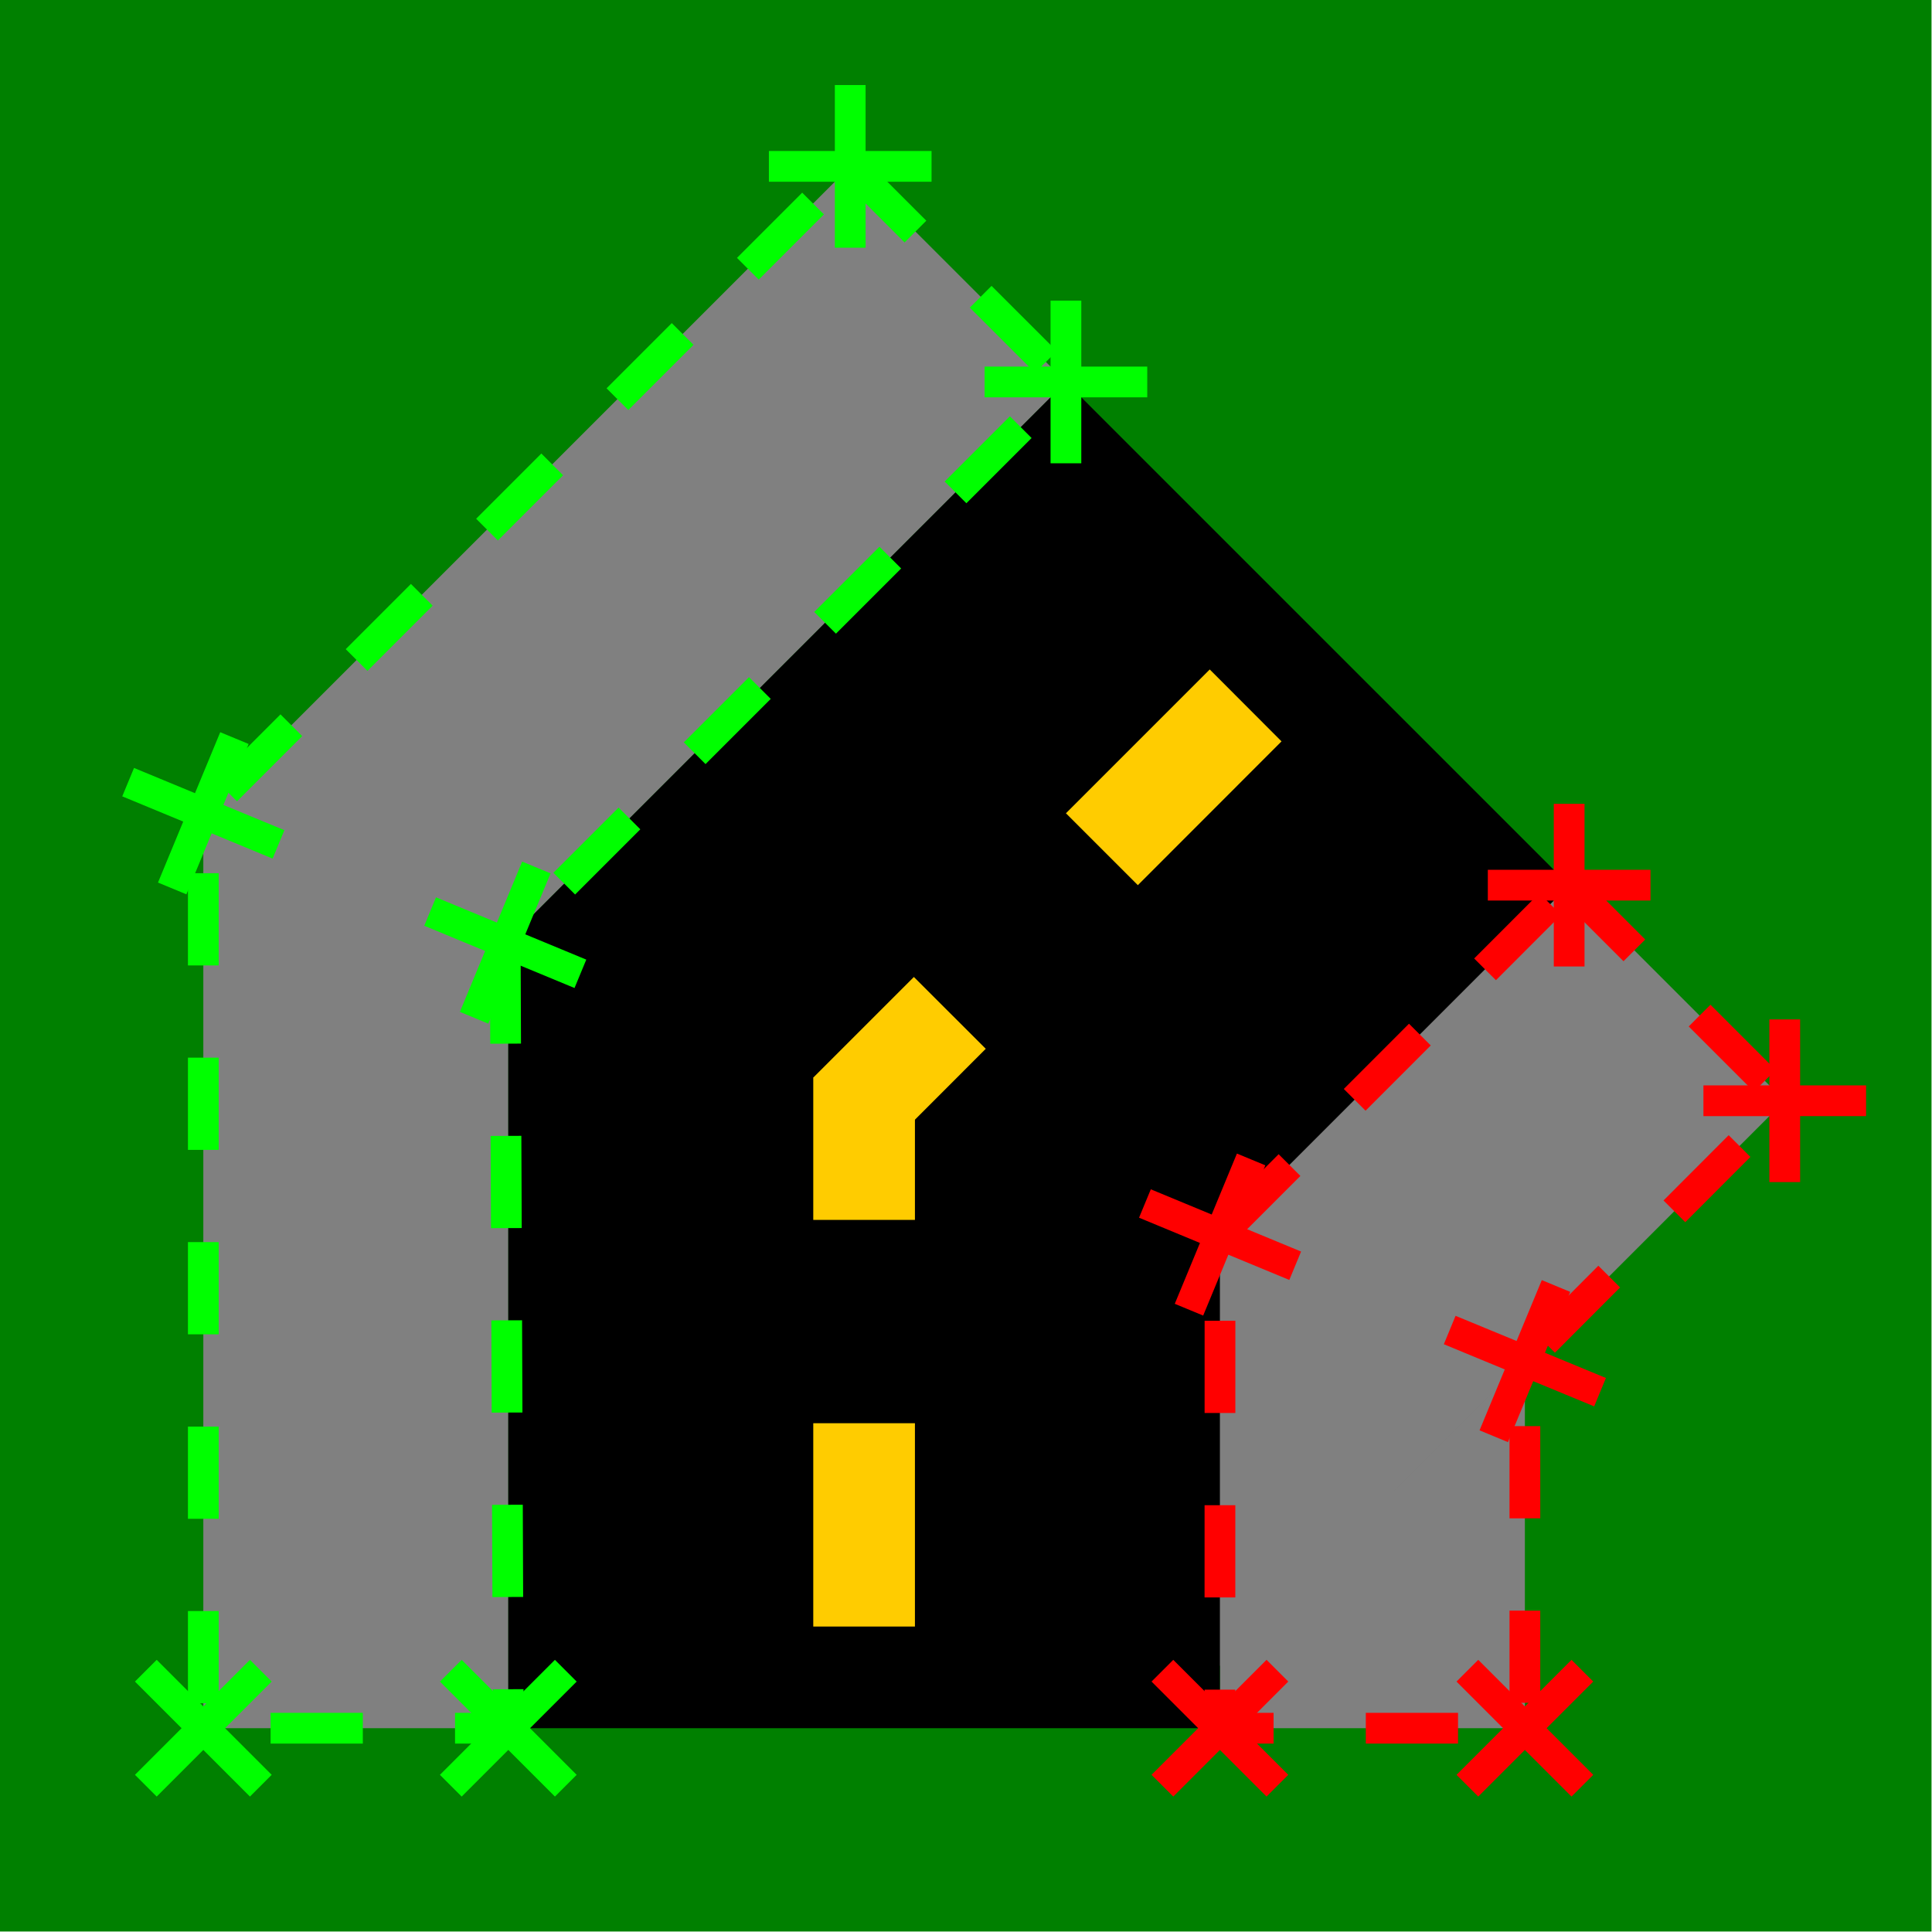<?xml version="1.0" encoding="UTF-8" standalone="no"?>
<!-- Created with Inkscape (http://www.inkscape.org/) -->

<svg
   version="1.1"
   id="svg1823"
   xml:space="preserve"
   width="95"
   height="95"
   viewBox="0 0 95 95"
   xmlns="http://www.w3.org/2000/svg"
   xmlns:svg="http://www.w3.org/2000/svg"><defs
     id="defs1827" /><g
     id="g1829"
     transform="matrix(1.333,0,0,1.333,0,2.7083336e-6)"><g
       id="g1831"><path
         d="M 0,0 H 71.25 V 71.25 H 0 Z"
         style="fill:#008000;fill-opacity:1;fill-rule:nonzero;stroke:none"
         id="path1833" /><path
         d="m 45,33.75 h 11.25 v 30 H 45 Z"
         style="fill:#808080;fill-opacity:1;fill-rule:nonzero;stroke:none"
         id="path1835" /><path
         d="M 7.5,30 H 18.75 V 63.75 H 7.5 Z"
         style="fill:#808080;fill-opacity:1;fill-rule:nonzero;stroke:none"
         id="path1837" /><path
         d="M 15.453,37.953 7.5,30 31.363,6.137 39.32,14.09 Z"
         style="fill:#808080;fill-opacity:1;fill-rule:nonzero;stroke:none"
         id="path1839" /><path
         d="m 44.625,61.82 -7.957,-7.957 21.215,-21.211 7.953,7.953 z"
         style="fill:#808080;fill-opacity:1;fill-rule:nonzero;stroke:none"
         id="path1841" /><path
         d="M 18.75,34.5 H 45 V 63.75 H 18.75 Z"
         style="fill:#000000;fill-opacity:1;fill-rule:nonzero;stroke:none"
         id="path1843" /><path
         d="M 37.199,53.336 18.637,34.773 39.32,14.09 57.883,32.652 Z"
         style="fill:#000000;fill-opacity:1;fill-rule:nonzero;stroke:none"
         id="path1845" /><path
         d="m 30,52.5 h 3.75 V 60 H 30 Z"
         style="fill:#ffcc00;fill-opacity:1;fill-rule:nonzero;stroke:none"
         id="path1847" /><path
         d="m 30,39.75 h 3.75 V 45 H 30 Z"
         style="fill:#ffcc00;fill-opacity:1;fill-rule:nonzero;stroke:none"
         id="path1849" /><path
         d="M 41.973,32.652 39.32,30 l 5.305,-5.305 2.648,2.653 z"
         style="fill:#ffcc00;fill-opacity:1;fill-rule:nonzero;stroke:none"
         id="path1851" /><path
         d="M 32.652,42.402 30,39.75 l 3.711,-3.711 2.652,2.649 z"
         style="fill:#ffcc00;fill-opacity:1;fill-rule:nonzero;stroke:none"
         id="path1853" /><g
         id="g1855"><path
           d="m 31.137,6.16 c 0,0.008 -0.004,0.012 -0.012,0.012 -0.004,0 -0.008,-0.004 -0.008,-0.012 0,-0.004 0.004,-0.008 0.008,-0.008 0.008,0 0.012,0.004 0.012,0.008 z"
           style="fill:#00ff00;fill-opacity:1;fill-rule:nonzero;stroke:#00ff00;stroke-width:0.75;stroke-linecap:butt;stroke-linejoin:miter;stroke-miterlimit:4;stroke-dasharray:none;stroke-opacity:1"
           id="path1857" /></g><g
         id="g1859"><path
           d="m 31.137,6.16 c 0,0.008 -0.004,0.012 -0.012,0.012 -0.004,0 -0.008,-0.004 -0.008,-0.012 0,-0.004 0.004,-0.008 0.008,-0.008 0.008,0 0.012,0.004 0.012,0.008 z"
           style="fill:#00ff00;fill-opacity:1;fill-rule:nonzero;stroke:#00ff00;stroke-width:0.75;stroke-linecap:butt;stroke-linejoin:miter;stroke-miterlimit:4;stroke-dasharray:none;stroke-opacity:1"
           id="path1861" /></g><g
         id="g1863"><path
           d="M 31.363,6.137 39.32,14.09 18.637,34.773 18.75,63.75 H 7.5 V 30 Z"
           style="fill:none;stroke:#00ff00;stroke-width:1.134;stroke-linecap:butt;stroke-linejoin:miter;stroke-miterlimit:4;stroke-dasharray:3.402, 3.402;stroke-dashoffset:0;stroke-opacity:1"
           id="path1865" /></g><g
         id="g1867"><path
           d="m 57.883,32.652 7.953,7.953 -9.586,9.602 V 63.75 H 45 l 0.004,-18.207 z"
           style="fill:none;stroke:#ff0000;stroke-width:1.134;stroke-linecap:butt;stroke-linejoin:miter;stroke-miterlimit:4;stroke-dasharray:3.402, 3.402;stroke-dashoffset:0;stroke-opacity:1"
           id="path1869" /></g><g
         id="g1871"><path
           d="m 60.883,32.652 h -6 3 v -3 6"
           style="fill:none;stroke:#ff0000;stroke-width:1.134;stroke-linecap:butt;stroke-linejoin:miter;stroke-miterlimit:4;stroke-dasharray:none;stroke-opacity:1"
           id="path1873" /></g><g
         id="g1875"><path
           d="m 65.836,37.605 v 6 -3 h -3 6"
           style="fill:none;stroke:#ff0000;stroke-width:1.134;stroke-linecap:butt;stroke-linejoin:miter;stroke-miterlimit:4;stroke-dasharray:none;stroke-opacity:1"
           id="path1877" /></g><g
         id="g1879"><path
           d="m 57.398,47.438 -2.296,5.542 1.148,-2.773 -2.773,-1.145 5.546,2.293"
           style="fill:none;stroke:#ff0000;stroke-width:1.134;stroke-linecap:butt;stroke-linejoin:miter;stroke-miterlimit:4;stroke-dasharray:none;stroke-opacity:1"
           id="path1881" /></g><g
         id="g1883"><path
           d="m 58.371,61.629 -4.242,4.242 2.121,-2.121 -2.121,-2.121 4.242,4.242"
           style="fill:none;stroke:#ff0000;stroke-width:1.134;stroke-linecap:butt;stroke-linejoin:miter;stroke-miterlimit:4;stroke-dasharray:none;stroke-opacity:1"
           id="path1885" /></g><g
         id="g1887"><path
           d="M 47.121,61.629 42.879,65.871 45,63.75 l -2.121,-2.121 4.242,4.242"
           style="fill:none;stroke:#ff0000;stroke-width:1.134;stroke-linecap:butt;stroke-linejoin:miter;stroke-miterlimit:4;stroke-dasharray:none;stroke-opacity:1"
           id="path1889" /></g><g
         id="g1891"><path
           d="m 47.777,46.691 -5.543,-2.296 2.77,1.148 1.148,-2.773 -2.293,5.542"
           style="fill:none;stroke:#ff0000;stroke-width:1.134;stroke-linecap:butt;stroke-linejoin:miter;stroke-miterlimit:4;stroke-dasharray:none;stroke-opacity:1"
           id="path1893" /></g><g
         id="g1895"><path
           d="m 39.32,11.09 v 6 -3 h -3 6"
           style="fill:none;stroke:#00ff00;stroke-width:1.134;stroke-linecap:butt;stroke-linejoin:miter;stroke-miterlimit:4;stroke-dasharray:none;stroke-opacity:1"
           id="path1897" /></g><g
         id="g1899"><path
           d="m 31.363,3.137 v 6 -3 h -3 6"
           style="fill:none;stroke:#00ff00;stroke-width:1.134;stroke-linecap:butt;stroke-linejoin:miter;stroke-miterlimit:4;stroke-dasharray:none;stroke-opacity:1"
           id="path1901" /></g><g
         id="g1903"><path
           d="M 10.273,31.148 4.727,28.852 7.5,30 8.648,27.227 6.352,32.773"
           style="fill:none;stroke:#00ff00;stroke-width:1.134;stroke-linecap:butt;stroke-linejoin:miter;stroke-miterlimit:4;stroke-dasharray:none;stroke-opacity:1"
           id="path1905" /></g><g
         id="g1907"><path
           d="m 19.785,32 -2.297,5.543 1.149,-2.77 -2.77,-1.148 5.543,2.297"
           style="fill:none;stroke:#00ff00;stroke-width:1.134;stroke-linecap:butt;stroke-linejoin:miter;stroke-miterlimit:4;stroke-dasharray:none;stroke-opacity:1"
           id="path1909" /></g><g
         id="g1911"><path
           d="M 9.621,61.629 5.379,65.871 7.5,63.75 5.379,61.629 9.621,65.871"
           style="fill:none;stroke:#00ff00;stroke-width:1.134;stroke-linecap:butt;stroke-linejoin:miter;stroke-miterlimit:4;stroke-dasharray:none;stroke-opacity:1"
           id="path1913" /></g><g
         id="g1915"><path
           d="m 20.871,61.629 -4.242,4.242 2.121,-2.121 -2.121,-2.121 4.242,4.242"
           style="fill:none;stroke:#00ff00;stroke-width:1.134;stroke-linecap:butt;stroke-linejoin:miter;stroke-miterlimit:4;stroke-dasharray:none;stroke-opacity:1"
           id="path1917" /></g></g></g></svg>
